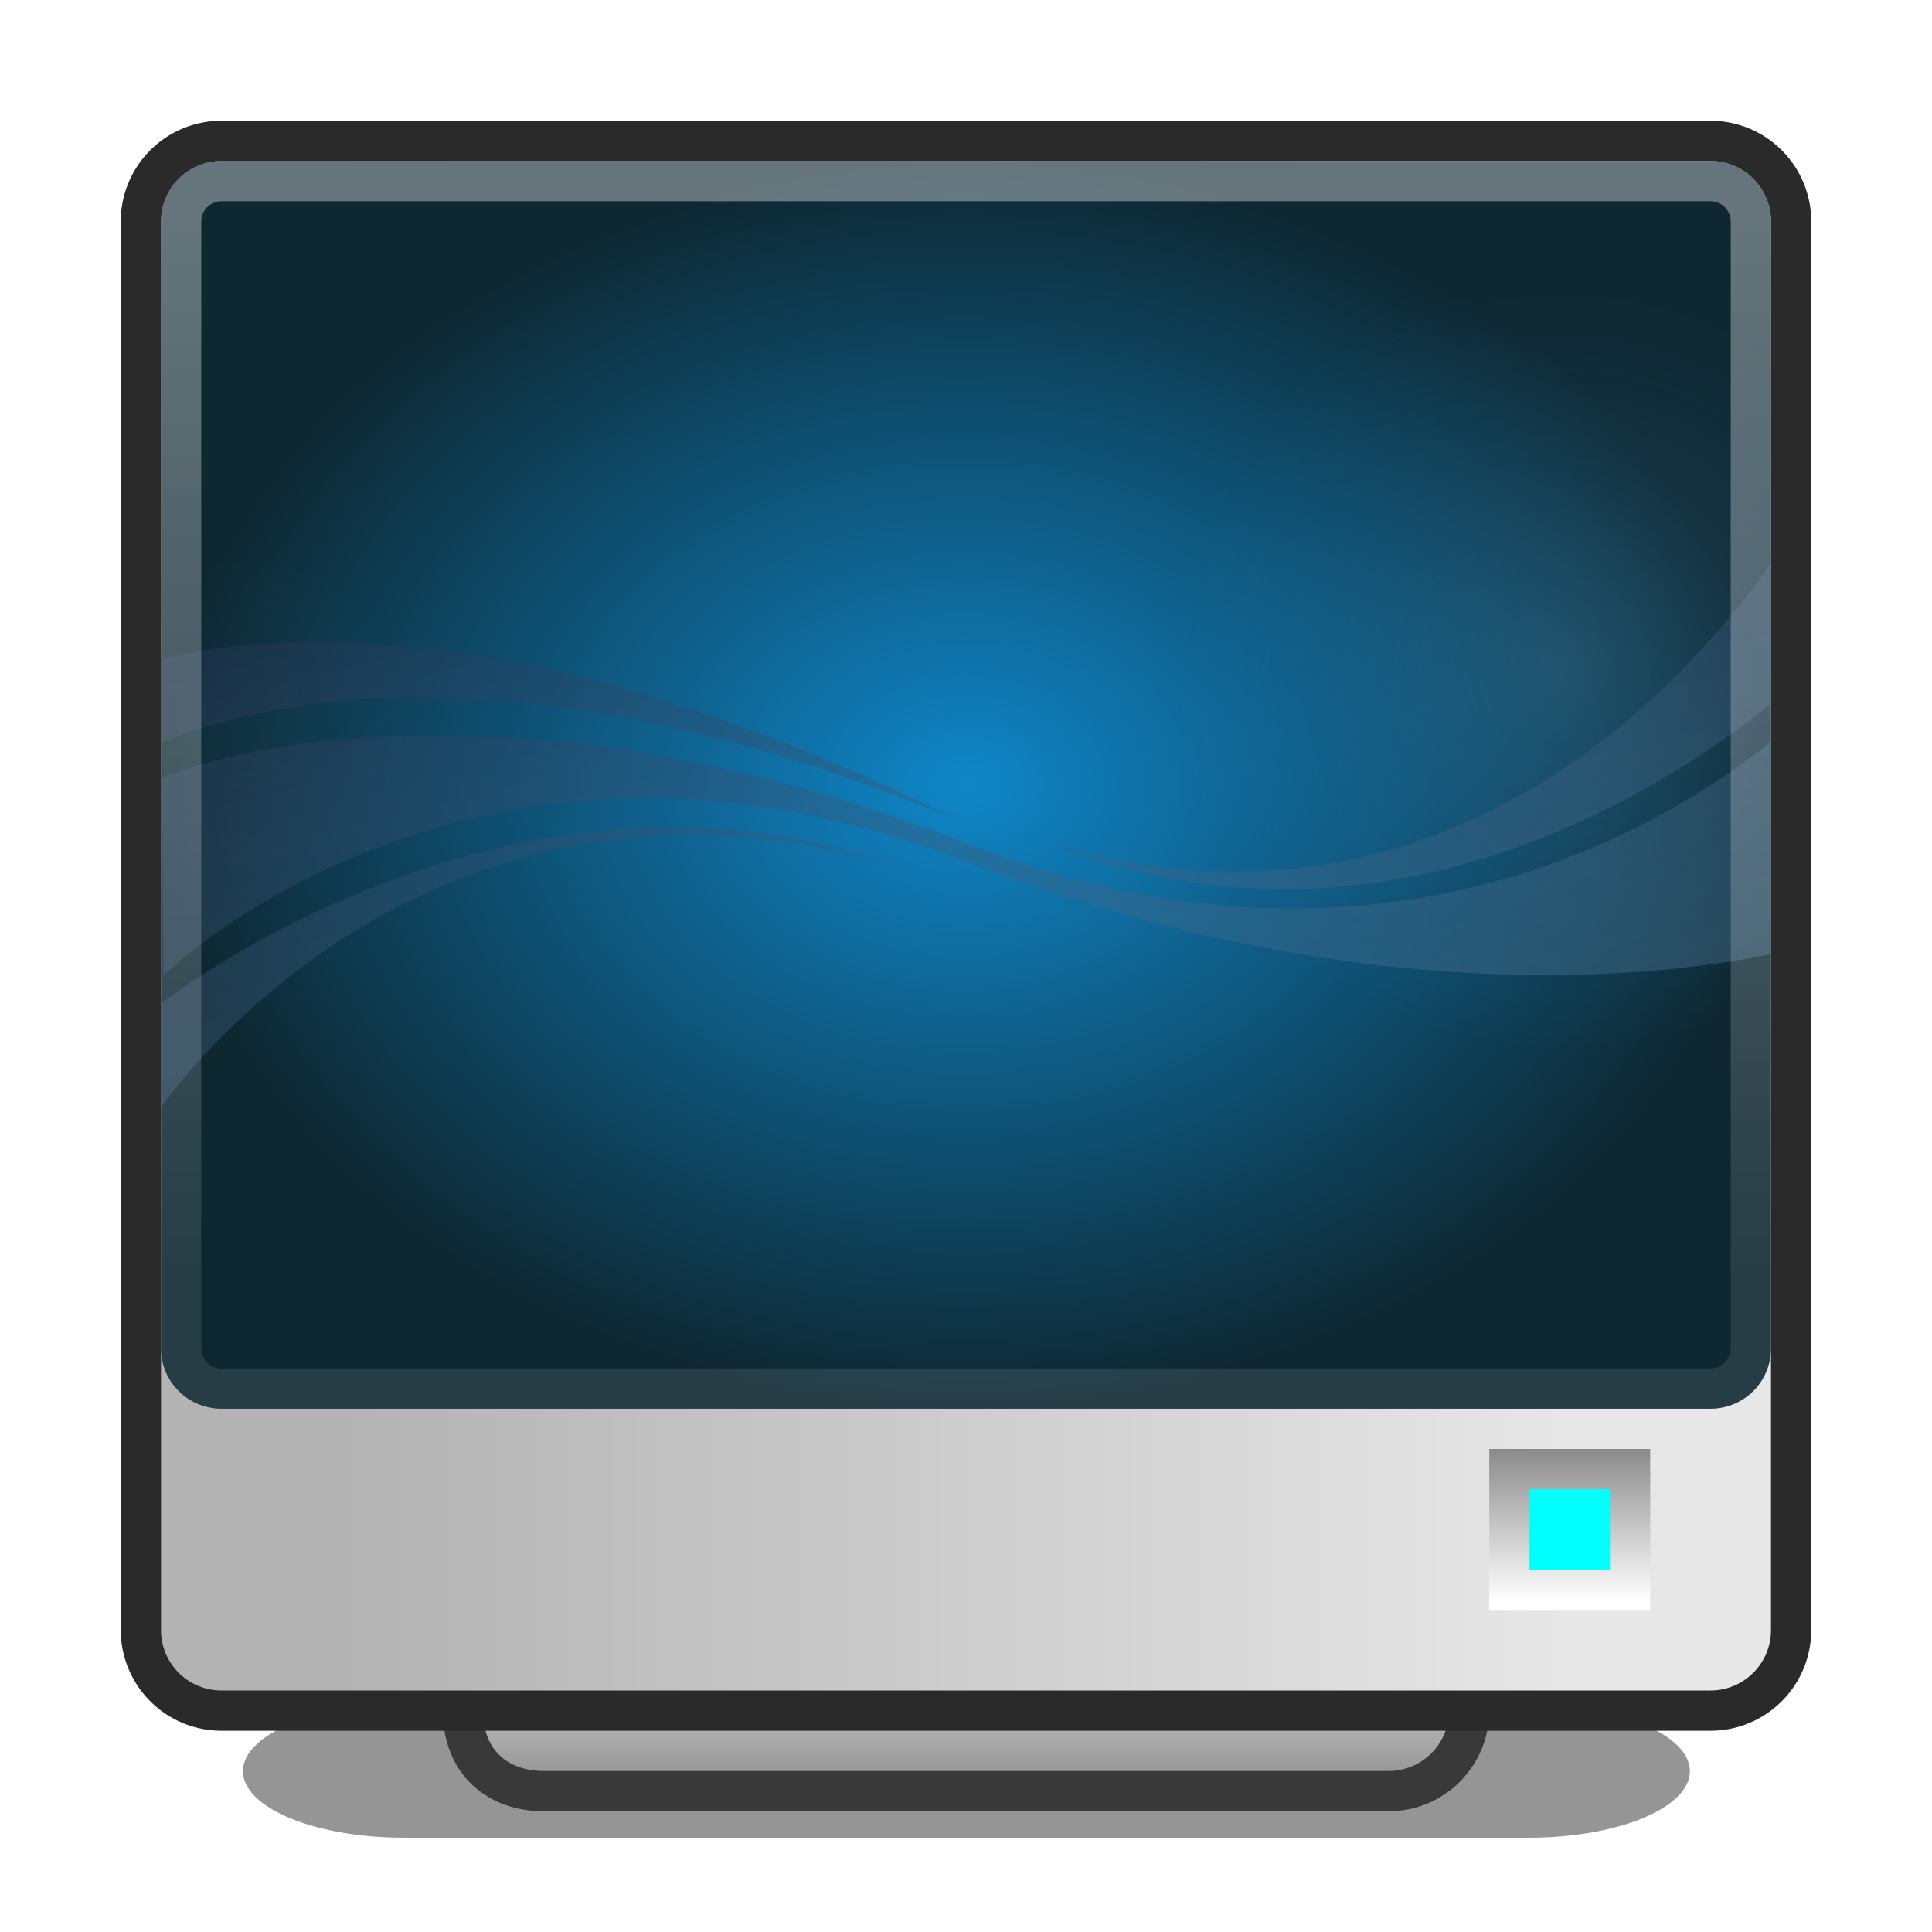 <?xml version="1.0" encoding="UTF-8" standalone="no"?>
<svg
   xmlns:dc="http://purl.org/dc/elements/1.1/"
   xmlns:cc="http://creativecommons.org/ns#"
   xmlns:rdf="http://www.w3.org/1999/02/22-rdf-syntax-ns#"
   xmlns:svg="http://www.w3.org/2000/svg"
   xmlns="http://www.w3.org/2000/svg"
   xmlns:sodipodi="http://sodipodi.sourceforge.net/DTD/sodipodi-0.dtd"
   xmlns:inkscape="http://www.inkscape.org/namespaces/inkscape"
   viewBox="0 0 48 48"
   id="svg3610"
   version="1.1"
   inkscape:version="0.91 r13725"
   width="100%"
   height="100%"
   sodipodi:docname="xfce4-display.svg">
  <sodipodi:namedview
     pagecolor="#ffffff"
     bordercolor="#666666"
     borderopacity="1"
     objecttolerance="10"
     gridtolerance="10"
     guidetolerance="10"
     inkscape:pageopacity="0"
     inkscape:pageshadow="2"
     inkscape:window-width="1366"
     inkscape:window-height="704"
     id="namedview3699"
     showgrid="true"
     inkscape:zoom="9.8333333"
     inkscape:cx="32.440678"
     inkscape:cy="24.966101"
     inkscape:window-x="0"
     inkscape:window-y="27"
     inkscape:window-maximized="1"
     inkscape:current-layer="svg3610">
    <inkscape:grid
       type="xygrid"
       id="grid3025" />
  </sodipodi:namedview>
  <defs
     id="defs3612">
    <filter
       height="2.28"
       id="filter3914"
       width="1.236"
       x="-.118"
       y="-.64">
      <feGaussianBlur
         stdDeviation="1.872"
         id="feGaussianBlur3618" />
    </filter>
    <linearGradient
       gradientUnits="userSpaceOnUse"
       id="linearGradient4523"
       x2="0"
       y1="5.402"
       y2="31.915"
       gradientTransform="matrix(1.001,0,0,1.001,-0.015,-0.016)">
      <stop
         offset="0"
         stop-color="#fff"
         stop-opacity=".362"
         id="stop3626" />
      <stop
         offset="1"
         stop-color="#fff"
         stop-opacity=".1"
         id="stop3628" />
    </linearGradient>
    <linearGradient
       gradientUnits="userSpaceOnUse"
       id="linearGradient3704"
       x2="0"
       y1="35.656"
       y2="39.781">
      <stop
         offset="0"
         stop-color="#808080"
         id="stop3653" />
      <stop
         offset="1"
         stop-color="#fff"
         id="stop3655" />
    </linearGradient>
    <radialGradient
       cx="38.853"
       cy="16.545"
       gradientUnits="userSpaceOnUse"
       id="radialGradient4326"
       r="9.744">
      <stop
         offset="0"
         stop-color="#91d3ff"
         id="stop3663" />
      <stop
         offset="1"
         stop-color="#33acff"
         stop-opacity="0"
         id="stop3665" />
    </radialGradient>
    <radialGradient
       cx="6.091"
       cy="17.887"
       gradientUnits="userSpaceOnUse"
       id="radialGradient4329"
       r="5.751">
      <stop
         offset="0"
         stop-color="#fff"
         id="stop3668" />
      <stop
         offset="1"
         stop-color="#307085"
         stop-opacity="0"
         id="stop3670" />
    </radialGradient>
    <radialGradient
       cx="24"
       cy="20.5"
       gradientTransform="matrix(1,0,0,0.775,0,3.612)"
       gradientUnits="userSpaceOnUse"
       id="radialGradient4327-5"
       r="20">
      <stop
         offset="0"
         stop-color="#0f86c8"
         id="stop3673-5" />
      <stop
         offset="1"
         stop-color="#0e2731"
         id="stop3675-1" />
    </radialGradient>
    <linearGradient
       gradientUnits="userSpaceOnUse"
       id="linearGradient3780-6-2"
       x1="8.486"
       x2="38.899"
       gradientTransform="matrix(1.001,0,0,1.001,-0.018,-0.018)">
      <stop
         offset="0"
         stop-color="#b3b3b3"
         id="stop3631-4" />
      <stop
         offset="1"
         stop-color="#e7e7e7"
         id="stop3633-2" />
    </linearGradient>
    <linearGradient
       gradientUnits="userSpaceOnUse"
       id="linearGradient5775-3"
       x1="27.507"
       x2="21.942"
       y1="32.06"
       y2="9.408"
       gradientTransform="matrix(1,0,0,1.005,0,-0.065)">
      <stop
         offset="0"
         stop-color="#5489a7"
         id="stop3648-3" />
      <stop
         offset="1"
         stop-color="#242e4f"
         id="stop3650-1" />
    </linearGradient>
    <linearGradient
       gradientUnits="userSpaceOnUse"
       id="linearGradient3780-6-9-7"
       x2="0"
       y1="37.645"
       y2="45.269"
       gradientTransform="matrix(1.001,0,0,1.003,-0.03,-0.111)">
      <stop
         offset="0"
         stop-color="#808080"
         id="stop3636-2" />
      <stop
         offset=".442"
         stop-color="#dadada"
         id="stop3638-6" />
      <stop
         offset="1"
         stop-color="#7c7c7c"
         id="stop3640-3" />
    </linearGradient>
  </defs>
  <path
     d="m10.22,60.146h29.54a4.23,3.51 0 0,1 4.23,3.51 4.23,3.51 0 0,1 -4.23,3.51h-29.54a4.23,3.51 0 0,1 -4.23-3.51 4.23,3.51 0 0,1 4.23-3.51"
     fill-opacity=".416"
     filter="url(#filter3914)"
     transform="matrix(.946,0,0,.471,.37,14.022)"
     id="path3677" />
  <path
     d="m 19.813,33.5 c 0,2.772 0.137,7.049 -2.082,7.049 h -4.23 c -1.314,0 -2,0.63 -2,1.945 0,1.314 0.892,2.006 2,2.006 h 21 c 1.108,0 2,-0.895 2,-2.006 0,-1.098 -0.679,-1.95 -2,-1.945 h -4.496 c -2.279,0 -1.817,-4.277 -1.817,-7.049 z"
     id="path3679"
     style="color:black;fill:url(#linearGradient3780-6-9-7);fill-opacity:1;fill-rule:nonzero;stroke:#393939;stroke-width:1;stroke-linecap:butt;stroke-linejoin:miter;stroke-miterlimit:4;stroke-opacity:1;stroke-dasharray:none;stroke-dashoffset:0;marker:none;visibility:visible;display:inline;overflow:visible;enable-background:accumulate"
     inkscape:connector-curvature="0" />
  <path
     d="M 5.502,3.5 H 42.498 a 2.002,2.002 0 0 1 2.002,2.002 V 40.498 A 2.002,2.002 0 0 1 42.498,42.5 H 5.502 A 2.002,2.002 0 0 1 3.5,40.498 V 5.502 A 2.002,2.002 0 0 1 5.502,3.5"
     id="path3681"
     style="color:black;fill:url(#linearGradient3780-6-2);fill-opacity:1;fill-rule:nonzero;stroke:#2a2a2a;stroke-width:1;stroke-linecap:butt;stroke-linejoin:miter;stroke-miterlimit:4;stroke-opacity:1;stroke-dasharray:none;stroke-dashoffset:0;marker:none;visibility:visible;display:inline;overflow:visible;enable-background:accumulate"
     inkscape:connector-curvature="0" />
  <path
     d="M 5.5,4 H 42.501 A 1.499,1.499 0 0 1 44,5.499 V 33.501 A 1.499,1.499 0 0 1 42.501,35 H 5.5 A 1.499,1.499 0 0 1 4,33.501 V 5.499 A 1.499,1.499 0 0 1 5.5,4"
     id="path3683"
     style="color:#000000;fill:url(#radialGradient4327-5);fill-opacity:1;fill-rule:nonzero;stroke-width:1;stroke-linecap:butt;stroke-linejoin:miter;stroke-miterlimit:4;stroke-opacity:1;stroke-dasharray:none;stroke-dashoffset:0;marker:none;visibility:visible;display:inline;overflow:visible;enable-background:accumulate" />
  <path
     d="m6.089,12.318c-.738,0-1.441.139-2.089.384v10.374c.649.246 1.351.384 2.089.384 3.176,0 5.756-2.499 5.756-5.576s-2.58-5.566-5.756-5.566z"
     fill="url(#radialGradient4329)"
     opacity=".01"
     id="path3685" />
  <path
     d="m38.853,7.107c-5.381,0-9.741,4.223-9.741,9.437s4.36,9.437 9.741,9.437c1.892,0 3.652-.521 5.146-1.424v-16.025c-1.494-.902-3.256-1.424-5.146-1.424z"
     fill="url(#radialGradient4326)"
     opacity=".15"
     id="path3687" />
  <path
     id="path3691"
     d="M 16.719,20.562 C 10.061,20.554 4.834,24.299 4,24.926 V 27.5 C 4.862,26.313 11.28,18.139 22.531,21.598 20.533,20.865 18.57,20.564 16.719,20.562 z M 10.625,18.27 C 6.254,18.292 4.031,19.337 4.031,19.337 l 0.031,4.898 c 0,0 7.66,-7.564 19.844,-2.857 10.144,3.919 17.806,2.81 20.094,2.323 v -5.274 c -2.391,1.929 -9.586,6.561 -19.844,2.574 C 18.6,18.841 14.025,18.252 10.625,18.27 z M 7.969,15.947 C 6.2,15.941 4.891,16.157 4,16.386 v 2.072 C 6.77,17.319 13.144,15.952 23.875,20.405 16.752,16.874 11.478,15.958 7.969,15.947 z M 44,14 C 42,16.839 35.88,23.907 26.031,20.938 34.474,24.344 41.755,19.304 44,17.485 V 14 z"
     style="opacity:0.403;color:black;fill:url(#linearGradient5775-3);fill-opacity:1;fill-rule:evenodd;stroke-width:1;stroke-linecap:butt;stroke-linejoin:miter;stroke-miterlimit:4;stroke-opacity:1;stroke-dasharray:none;stroke-dashoffset:0;marker:none;visibility:visible;display:inline;overflow:visible;enable-background:accumulate;stroke:none"
     inkscape:connector-curvature="0" />
  <path
     d="M 5.501,4.5 H 42.499 a 1.001,1.001 0 0 1 1.001,1.001 V 33.499 a 1.001,1.001 0 0 1 -1.001,1.001 H 5.501 A 1.001,1.001 0 0 1 4.5,33.499 V 5.501 A 1.001,1.001 0 0 1 5.501,4.5"
     id="path3693"
     style="fill:none;stroke:url(#linearGradient4523);stroke-width:1;stroke-miterlimit:4;stroke-dasharray:none"
     inkscape:connector-curvature="0" />
  <path
     d="m37.5,36.5h3v3h-3z"
     fill="#0ff"
     stroke="url(#linearGradient3704)"
     id="path3697" />
</svg>
